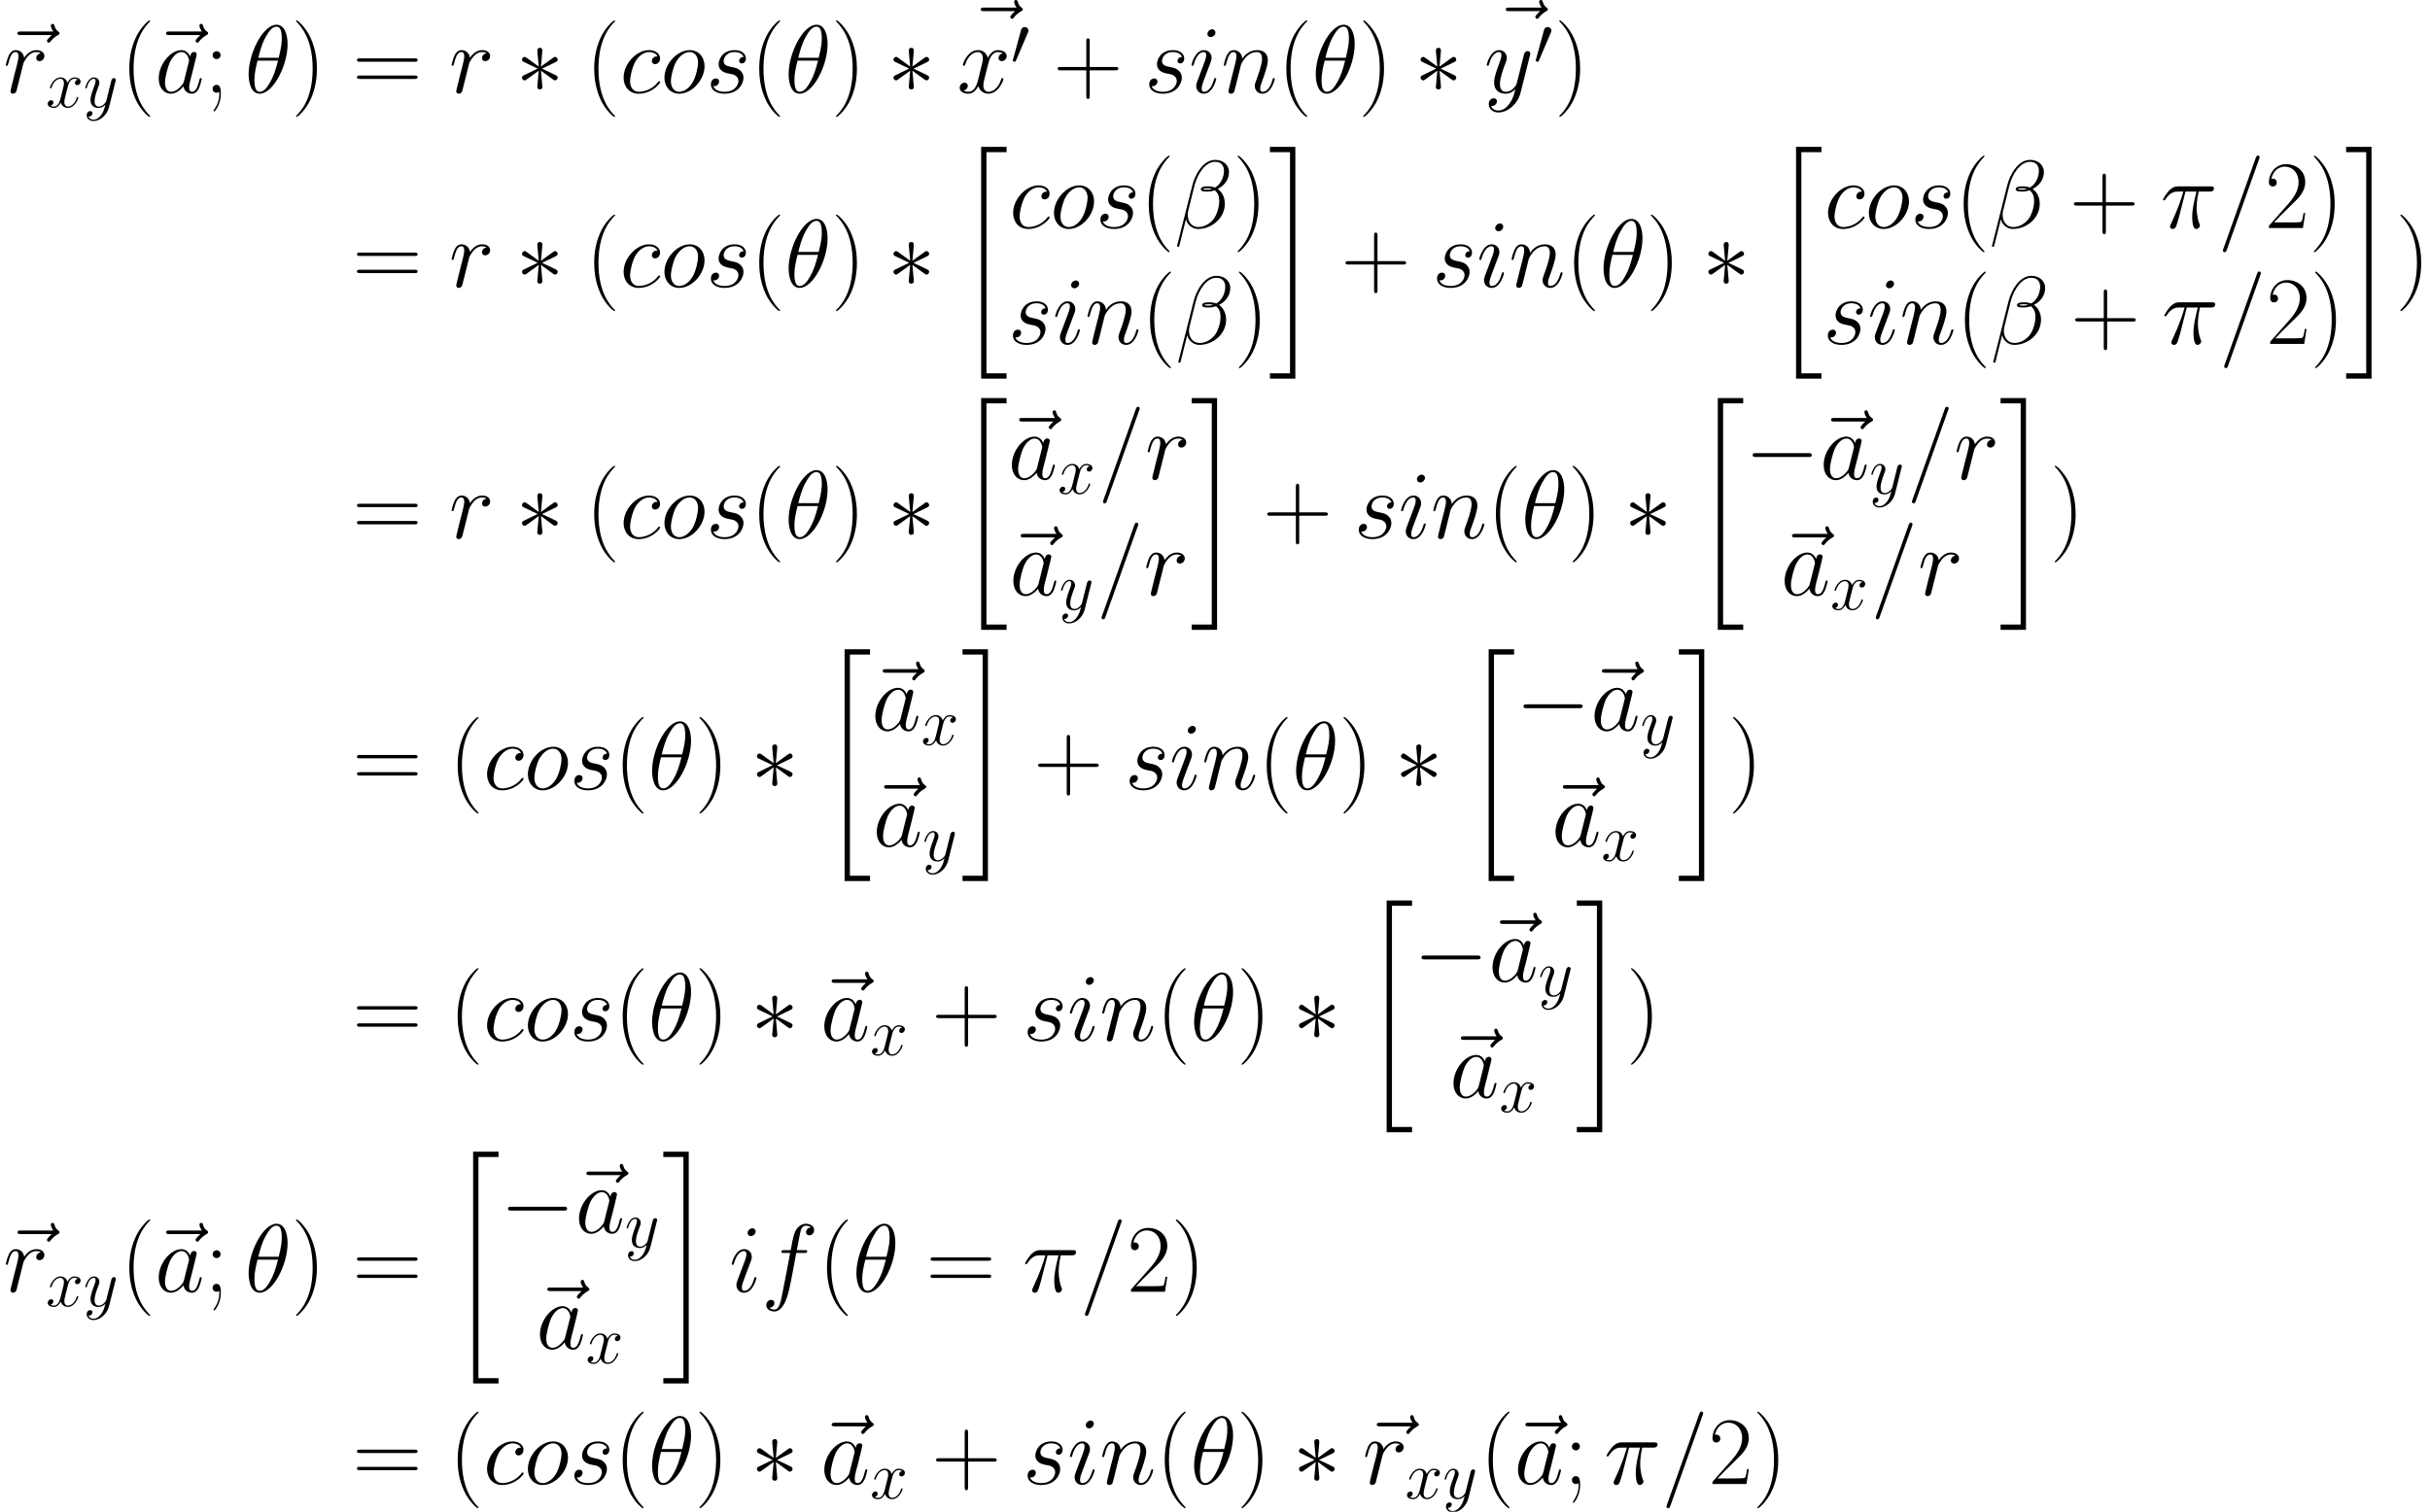 <?xml version='1.0' encoding='UTF-8'?>
<!-- This file was generated by dvisvgm 3.2.2 -->
<svg version='1.1' xmlns='http://www.w3.org/2000/svg' xmlns:xlink='http://www.w3.org/1999/xlink' width='500.998pt' height='311.755pt' viewBox='38.195 78.705 500.998 311.755'>
<defs>
<path id='g0-20' d='M4.981 47.004H10.222V45.908H6.077V.299H10.222V-.797H4.981V47.004Z'/>
<path id='g0-21' d='M4.423 45.908H.279V47.004H5.519V-.797H.279V.299H4.423V45.908Z'/>
<path id='g1-0' d='M9.191-3.208C9.429-3.208 9.68-3.208 9.68-3.487S9.429-3.766 9.191-3.766H1.646C1.409-3.766 1.158-3.766 1.158-3.487S1.409-3.208 1.646-3.208H9.191Z'/>
<path id='g1-3' d='M3.836-5.956C3.85-6.151 3.85-6.486 3.487-6.486C3.264-6.486 3.082-6.304 3.124-6.123V-5.942L3.32-3.78L1.534-5.077C1.409-5.147 1.381-5.175 1.283-5.175C1.088-5.175 .907-4.979 .907-4.784C.907-4.561 1.046-4.505 1.186-4.435L3.166-3.487L1.241-2.552C1.018-2.441 .907-2.385 .907-2.176S1.088-1.785 1.283-1.785C1.381-1.785 1.409-1.785 1.757-2.05L3.32-3.18L3.11-.837C3.11-.544 3.361-.474 3.473-.474C3.64-.474 3.85-.572 3.85-.837L3.64-3.18L5.426-1.883C5.551-1.813 5.579-1.785 5.677-1.785C5.872-1.785 6.053-1.981 6.053-2.176C6.053-2.385 5.928-2.455 5.76-2.538C4.924-2.957 4.896-2.957 3.794-3.473L5.719-4.407C5.942-4.519 6.053-4.575 6.053-4.784S5.872-5.175 5.677-5.175C5.579-5.175 5.551-5.175 5.202-4.91L3.64-3.78L3.836-5.956Z'/>
<path id='g1-48' d='M3.529-6.625C3.598-6.792 3.654-6.918 3.654-7.058C3.654-7.462 3.292-7.797 2.859-7.797C2.469-7.797 2.218-7.532 2.12-7.169L.46-1.074C.46-1.046 .404-.893 .404-.879C.404-.725 .767-.628 .879-.628C.962-.628 .976-.669 1.06-.851L3.529-6.625Z'/>
<path id='g5-40' d='M6.097 4.862C6.097 4.842 6.097 4.802 6.037 4.742C5.121 3.806 2.67 1.255 2.67-4.961S5.081-13.709 6.057-14.705C6.057-14.725 6.097-14.765 6.097-14.824S6.037-14.924 5.958-14.924C5.738-14.924 4.045-13.45 3.068-11.258C2.072-9.046 1.793-6.894 1.793-4.981C1.793-3.547 1.933-1.116 3.128 1.455C4.085 3.527 5.719 4.981 5.958 4.981C6.057 4.981 6.097 4.941 6.097 4.862Z'/>
<path id='g5-41' d='M5.24-4.961C5.24-6.396 5.101-8.827 3.905-11.397C2.949-13.469 1.315-14.924 1.076-14.924C1.016-14.924 .936-14.904 .936-14.804C.936-14.765 .956-14.745 .976-14.705C1.933-13.709 4.364-11.178 4.364-4.981C4.364 1.235 1.953 3.766 .976 4.762C.956 4.802 .936 4.822 .936 4.862C.936 4.961 1.016 4.981 1.076 4.981C1.295 4.981 2.989 3.507 3.965 1.315C4.961-.897 5.24-3.049 5.24-4.961Z'/>
<path id='g5-43' d='M7.512-4.623H12.792C13.071-4.623 13.41-4.623 13.41-4.961C13.41-5.32 13.091-5.32 12.792-5.32H7.512V-10.6C7.512-10.879 7.512-11.218 7.173-11.218C6.814-11.218 6.814-10.899 6.814-10.6V-5.32H1.534C1.255-5.32 .917-5.32 .917-4.981C.917-4.623 1.235-4.623 1.534-4.623H6.814V.658C6.814 .936 6.814 1.275 7.153 1.275C7.512 1.275 7.512 .956 7.512 .658V-4.623Z'/>
<path id='g5-50' d='M8.309-3.088H7.95C7.751-1.674 7.592-1.435 7.512-1.315C7.412-1.156 5.978-1.156 5.699-1.156H1.873C2.59-1.933 3.985-3.347 5.679-4.981C6.894-6.137 8.309-7.492 8.309-9.465C8.309-11.816 6.436-13.171 4.344-13.171C2.152-13.171 .817-11.238 .817-9.445C.817-8.667 1.395-8.568 1.634-8.568C1.833-8.568 2.431-8.687 2.431-9.385C2.431-10.002 1.913-10.182 1.634-10.182C1.514-10.182 1.395-10.162 1.315-10.122C1.694-11.816 2.849-12.653 4.065-12.653C5.798-12.653 6.934-11.278 6.934-9.465C6.934-7.731 5.918-6.237 4.782-4.941L.817-.458V0H7.831L8.309-3.088Z'/>
<path id='g5-59' d='M3.308-7.751C3.308-8.249 2.909-8.568 2.491-8.568C2.092-8.568 1.674-8.249 1.674-7.751S2.072-6.934 2.491-6.934C2.889-6.934 3.308-7.253 3.308-7.751ZM3.049 .219C3.049 1.494 2.65 2.531 1.973 3.487C1.853 3.626 1.853 3.666 1.853 3.686C1.853 3.786 1.933 3.866 2.012 3.866C2.112 3.866 3.367 2.491 3.367 .179C3.367-.598 3.308-1.634 2.491-1.634C2.052-1.634 1.674-1.335 1.674-.817S2.052 0 2.491 0C2.69 0 2.909-.06 3.049-.199V.219Z'/>
<path id='g5-61' d='M12.812-6.396C13.111-6.396 13.41-6.396 13.41-6.735C13.41-7.093 13.071-7.093 12.732-7.093H1.594C1.255-7.093 .917-7.093 .917-6.735C.917-6.396 1.215-6.396 1.514-6.396H12.812ZM12.732-2.849C13.071-2.849 13.41-2.849 13.41-3.208C13.41-3.547 13.111-3.547 12.812-3.547H1.514C1.215-3.547 .917-3.547 .917-3.208C.917-2.849 1.255-2.849 1.594-2.849H12.732Z'/>
<use id='g2-0' xlink:href='#g1-0' transform='scale(1.429)'/>
<use id='g2-3' xlink:href='#g1-3' transform='scale(1.429)'/>
<use id='g4-12' xlink:href='#g3-12' transform='scale(1.429)'/>
<use id='g4-18' xlink:href='#g3-18' transform='scale(1.429)'/>
<use id='g4-25' xlink:href='#g3-25' transform='scale(1.429)'/>
<use id='g4-61' xlink:href='#g3-61' transform='scale(1.429)'/>
<use id='g4-97' xlink:href='#g3-97' transform='scale(1.429)'/>
<use id='g4-99' xlink:href='#g3-99' transform='scale(1.429)'/>
<use id='g4-102' xlink:href='#g3-102' transform='scale(1.429)'/>
<use id='g4-105' xlink:href='#g3-105' transform='scale(1.429)'/>
<use id='g4-110' xlink:href='#g3-110' transform='scale(1.429)'/>
<use id='g4-111' xlink:href='#g3-111' transform='scale(1.429)'/>
<use id='g4-114' xlink:href='#g3-114' transform='scale(1.429)'/>
<use id='g4-115' xlink:href='#g3-115' transform='scale(1.429)'/>
<use id='g4-120' xlink:href='#g3-120' transform='scale(1.429)'/>
<use id='g4-121' xlink:href='#g3-121' transform='scale(1.429)'/>
<use id='g4-126' xlink:href='#g3-126' transform='scale(1.429)'/>
<path id='g3-12' d='M7.894-8.118C7.894-8.954 7.183-9.833 5.914-9.833C4.115-9.833 2.971-7.629 2.608-6.179L.404 2.566C.377 2.678 .46 2.706 .53 2.706C.628 2.706 .697 2.692 .711 2.622L1.688-1.283C1.827-.502 2.594 .139 3.417 .139C5.412 .139 7.295-1.423 7.295-3.501C7.295-4.031 7.169-4.561 6.876-5.007C6.709-5.272 6.5-5.467 6.276-5.635C7.281-6.165 7.894-7.016 7.894-8.118ZM5.467-5.649C5.244-5.565 5.021-5.537 4.756-5.537C4.561-5.537 4.38-5.523 4.128-5.607C4.268-5.705 4.477-5.732 4.77-5.732C5.021-5.732 5.272-5.705 5.467-5.649ZM7.169-8.243C7.169-7.476 6.792-6.36 5.886-5.844C5.621-5.942 5.258-6.011 4.951-6.011C4.659-6.011 3.822-6.039 3.822-5.593C3.822-5.216 4.589-5.258 4.826-5.258C5.189-5.258 5.509-5.342 5.844-5.44C6.29-5.077 6.486-4.603 6.486-3.905C6.486-3.096 6.262-2.441 5.997-1.841C5.537-.809 4.449-.139 3.487-.139C2.469-.139 1.939-.948 1.939-1.897C1.939-2.022 1.939-2.204 1.995-2.413L2.901-6.081C3.361-7.908 4.533-9.554 5.886-9.554C6.89-9.554 7.169-8.857 7.169-8.243Z'/>
<path id='g3-18' d='M6.179-7.016C6.179-8.438 5.732-9.819 4.589-9.819C2.636-9.819 .558-5.732 .558-2.664C.558-2.022 .697 .139 2.162 .139C4.059 .139 6.179-3.85 6.179-7.016ZM1.953-5.049C2.162-5.872 2.455-7.044 3.013-8.034C3.473-8.871 3.961-9.54 4.575-9.54C5.035-9.54 5.342-9.15 5.342-7.811C5.342-7.309 5.3-6.611 4.896-5.049H1.953ZM4.798-4.631C4.449-3.264 4.156-2.385 3.654-1.506C3.25-.795 2.762-.139 2.176-.139C1.743-.139 1.395-.474 1.395-1.855C1.395-2.762 1.618-3.71 1.841-4.631H4.798Z'/>
<path id='g3-25' d='M3.612-5.258H5.189C4.812-3.696 4.575-2.678 4.575-1.562C4.575-1.367 4.575 .139 5.147 .139C5.44 .139 5.691-.126 5.691-.363C5.691-.432 5.691-.46 5.593-.669C5.216-1.632 5.216-2.831 5.216-2.929C5.216-3.013 5.216-4.003 5.509-5.258H7.071C7.253-5.258 7.713-5.258 7.713-5.705C7.713-6.011 7.448-6.011 7.197-6.011H2.608C2.287-6.011 1.813-6.011 1.172-5.328C.809-4.924 .363-4.184 .363-4.101S.432-3.989 .516-3.989C.614-3.989 .628-4.031 .697-4.115C1.423-5.258 2.148-5.258 2.497-5.258H3.292C2.985-4.212 2.636-2.999 1.492-.558C1.381-.335 1.381-.307 1.381-.223C1.381 .07 1.632 .139 1.757 .139C2.162 .139 2.273-.223 2.441-.809C2.664-1.52 2.664-1.548 2.803-2.106L3.612-5.258Z'/>
<path id='g3-61' d='M5.984-9.945C5.984-9.959 6.067-10.168 6.067-10.196C6.067-10.363 5.928-10.461 5.816-10.461C5.746-10.461 5.621-10.461 5.509-10.154L.837 2.971C.837 2.985 .753 3.194 .753 3.222C.753 3.389 .893 3.487 1.004 3.487C1.088 3.487 1.213 3.473 1.311 3.18L5.984-9.945Z'/>
<path id='g3-97' d='M4.198-1.66C4.128-1.423 4.128-1.395 3.933-1.13C3.626-.739 3.013-.139 2.357-.139C1.785-.139 1.465-.656 1.465-1.478C1.465-2.246 1.897-3.808 2.162-4.394C2.636-5.37 3.292-5.872 3.836-5.872C4.756-5.872 4.937-4.728 4.937-4.617C4.937-4.603 4.896-4.421 4.882-4.394L4.198-1.66ZM5.091-5.23C4.937-5.593 4.561-6.151 3.836-6.151C2.26-6.151 .558-4.115 .558-2.05C.558-.669 1.367 .139 2.315 .139C3.082 .139 3.738-.46 4.128-.921C4.268-.098 4.924 .139 5.342 .139S6.095-.112 6.346-.614C6.569-1.088 6.765-1.939 6.765-1.995C6.765-2.064 6.709-2.12 6.625-2.12C6.5-2.12 6.486-2.05 6.43-1.841C6.221-1.018 5.956-.139 5.384-.139C4.979-.139 4.951-.502 4.951-.781C4.951-1.102 4.993-1.255 5.119-1.799C5.216-2.148 5.286-2.455 5.398-2.859C5.914-4.951 6.039-5.454 6.039-5.537C6.039-5.732 5.886-5.886 5.677-5.886C5.23-5.886 5.119-5.398 5.091-5.23Z'/>
<path id='g3-99' d='M5.454-5.244C5.189-5.244 5.063-5.244 4.868-5.077C4.784-5.007 4.631-4.798 4.631-4.575C4.631-4.296 4.84-4.128 5.105-4.128C5.44-4.128 5.816-4.407 5.816-4.965C5.816-5.635 5.175-6.151 4.212-6.151C2.385-6.151 .558-4.156 .558-2.176C.558-.962 1.311 .139 2.734 .139C4.631 .139 5.83-1.339 5.83-1.52C5.83-1.604 5.746-1.674 5.691-1.674C5.649-1.674 5.635-1.66 5.509-1.534C4.617-.349 3.292-.139 2.762-.139C1.799-.139 1.492-.976 1.492-1.674C1.492-2.162 1.73-3.515 2.232-4.463C2.594-5.119 3.347-5.872 4.226-5.872C4.407-5.872 5.175-5.844 5.454-5.244Z'/>
<path id='g3-102' d='M6.221-5.607C6.5-5.607 6.611-5.607 6.611-5.872C6.611-6.011 6.5-6.011 6.249-6.011H5.119C5.384-7.448 5.579-8.438 5.691-8.885C5.774-9.219 6.067-9.54 6.43-9.54C6.723-9.54 7.016-9.415 7.155-9.289C6.611-9.233 6.444-8.829 6.444-8.592C6.444-8.313 6.653-8.145 6.918-8.145C7.197-8.145 7.615-8.383 7.615-8.913C7.615-9.498 7.03-9.819 6.416-9.819C5.816-9.819 5.23-9.373 4.951-8.829C4.7-8.341 4.561-7.839 4.24-6.011H3.306C3.041-6.011 2.901-6.011 2.901-5.76C2.901-5.607 2.985-5.607 3.264-5.607H4.156C3.905-4.31 3.333-1.158 3.013 .335C2.776 1.548 2.566 2.566 1.869 2.566C1.827 2.566 1.423 2.566 1.172 2.301C1.883 2.246 1.883 1.632 1.883 1.618C1.883 1.339 1.674 1.172 1.409 1.172C1.13 1.172 .711 1.409 .711 1.939C.711 2.538 1.325 2.845 1.869 2.845C3.292 2.845 3.877 .293 4.031-.404C4.282-1.478 4.965-5.189 5.035-5.607H6.221Z'/>
<path id='g3-105' d='M3.947-1.995C3.947-2.064 3.891-2.12 3.808-2.12C3.682-2.12 3.668-2.078 3.598-1.841C3.236-.572 2.664-.139 2.204-.139C2.036-.139 1.841-.181 1.841-.6C1.841-.976 2.008-1.395 2.162-1.813L3.138-4.407C3.18-4.519 3.278-4.77 3.278-5.035C3.278-5.621 2.859-6.151 2.176-6.151C.893-6.151 .377-4.128 .377-4.017C.377-3.961 .432-3.891 .53-3.891C.656-3.891 .669-3.947 .725-4.142C1.06-5.314 1.59-5.872 2.134-5.872C2.26-5.872 2.497-5.858 2.497-5.412C2.497-5.049 2.315-4.589 2.204-4.282L1.227-1.688C1.144-1.465 1.06-1.241 1.06-.99C1.06-.363 1.492 .139 2.162 .139C3.445 .139 3.947-1.897 3.947-1.995ZM3.836-8.703C3.836-8.913 3.668-9.164 3.361-9.164C3.041-9.164 2.678-8.857 2.678-8.494C2.678-8.145 2.971-8.034 3.138-8.034C3.515-8.034 3.836-8.396 3.836-8.703Z'/>
<path id='g3-110' d='M2.873-4.087C2.901-4.17 3.25-4.868 3.766-5.314C4.128-5.649 4.603-5.872 5.147-5.872C5.705-5.872 5.9-5.454 5.9-4.896C5.9-4.101 5.328-2.511 5.049-1.757C4.924-1.423 4.854-1.241 4.854-.99C4.854-.363 5.286 .139 5.956 .139C7.253 .139 7.741-1.911 7.741-1.995C7.741-2.064 7.685-2.12 7.601-2.12C7.476-2.12 7.462-2.078 7.392-1.841C7.071-.697 6.541-.139 5.997-.139C5.858-.139 5.635-.153 5.635-.6C5.635-.948 5.788-1.367 5.872-1.562C6.151-2.329 6.737-3.891 6.737-4.686C6.737-5.523 6.249-6.151 5.189-6.151C3.947-6.151 3.292-5.272 3.041-4.924C2.999-5.719 2.427-6.151 1.813-6.151C1.367-6.151 1.06-5.886 .823-5.412C.572-4.91 .377-4.073 .377-4.017S.432-3.891 .53-3.891C.642-3.891 .656-3.905 .739-4.226C.962-5.077 1.213-5.872 1.771-5.872C2.092-5.872 2.204-5.649 2.204-5.23C2.204-4.924 2.064-4.38 1.967-3.947L1.576-2.441C1.52-2.176 1.367-1.548 1.297-1.297C1.199-.934 1.046-.279 1.046-.209C1.046-.014 1.199 .139 1.409 .139C1.576 .139 1.771 .056 1.883-.153C1.911-.223 2.036-.711 2.106-.99L2.413-2.246L2.873-4.087Z'/>
<path id='g3-111' d='M6.36-3.836C6.36-5.161 5.495-6.151 4.226-6.151C2.385-6.151 .572-4.142 .572-2.176C.572-.851 1.437 .139 2.706 .139C4.561 .139 6.36-1.869 6.36-3.836ZM2.72-.139C2.022-.139 1.506-.697 1.506-1.674C1.506-2.315 1.841-3.738 2.232-4.435C2.859-5.509 3.64-5.872 4.212-5.872C4.896-5.872 5.426-5.314 5.426-4.338C5.426-3.78 5.133-2.287 4.603-1.437C4.031-.502 3.264-.139 2.72-.139Z'/>
<path id='g3-114' d='M5.426-5.705C4.993-5.621 4.77-5.314 4.77-5.007C4.77-4.672 5.035-4.561 5.23-4.561C5.621-4.561 5.942-4.896 5.942-5.314C5.942-5.76 5.509-6.151 4.812-6.151C4.254-6.151 3.612-5.9 3.027-5.049C2.929-5.788 2.371-6.151 1.813-6.151C1.269-6.151 .99-5.732 .823-5.426C.586-4.924 .377-4.087 .377-4.017C.377-3.961 .432-3.891 .53-3.891C.642-3.891 .656-3.905 .739-4.226C.948-5.063 1.213-5.872 1.771-5.872C2.106-5.872 2.204-5.635 2.204-5.23C2.204-4.924 2.064-4.38 1.967-3.947L1.576-2.441C1.52-2.176 1.367-1.548 1.297-1.297C1.199-.934 1.046-.279 1.046-.209C1.046-.014 1.199 .139 1.409 .139C1.562 .139 1.827 .042 1.911-.237C1.953-.349 2.469-2.455 2.552-2.776C2.622-3.082 2.706-3.375 2.776-3.682C2.831-3.877 2.887-4.101 2.929-4.282C2.971-4.407 3.347-5.091 3.696-5.398C3.863-5.551 4.226-5.872 4.798-5.872C5.021-5.872 5.244-5.83 5.426-5.705Z'/>
<path id='g3-115' d='M3.18-2.79C3.417-2.748 3.794-2.664 3.877-2.65C4.059-2.594 4.686-2.371 4.686-1.702C4.686-1.269 4.296-.139 2.678-.139C2.385-.139 1.339-.181 1.06-.948C1.618-.879 1.897-1.311 1.897-1.618C1.897-1.911 1.702-2.064 1.423-2.064C1.116-2.064 .711-1.827 .711-1.199C.711-.377 1.548 .139 2.664 .139C4.784 .139 5.412-1.423 5.412-2.148C5.412-2.357 5.412-2.748 4.965-3.194C4.617-3.529 4.282-3.598 3.529-3.752C3.152-3.836 2.552-3.961 2.552-4.589C2.552-4.868 2.803-5.872 4.128-5.872C4.714-5.872 5.286-5.649 5.426-5.147C4.812-5.147 4.784-4.617 4.784-4.603C4.784-4.31 5.049-4.226 5.175-4.226C5.37-4.226 5.76-4.38 5.76-4.965S5.23-6.151 4.142-6.151C2.315-6.151 1.827-4.714 1.827-4.142C1.827-3.082 2.859-2.859 3.18-2.79Z'/>
<path id='g3-120' d='M6.611-5.691C6.165-5.607 5.997-5.272 5.997-5.007C5.997-4.672 6.262-4.561 6.458-4.561C6.876-4.561 7.169-4.924 7.169-5.3C7.169-5.886 6.5-6.151 5.914-6.151C5.063-6.151 4.589-5.314 4.463-5.049C4.142-6.095 3.278-6.151 3.027-6.151C1.604-6.151 .851-4.324 .851-4.017C.851-3.961 .907-3.891 1.004-3.891C1.116-3.891 1.144-3.975 1.172-4.031C1.646-5.579 2.58-5.872 2.985-5.872C3.612-5.872 3.738-5.286 3.738-4.951C3.738-4.645 3.654-4.324 3.487-3.654L3.013-1.743C2.803-.907 2.399-.139 1.66-.139C1.59-.139 1.241-.139 .948-.321C1.451-.418 1.562-.837 1.562-1.004C1.562-1.283 1.353-1.451 1.088-1.451C.753-1.451 .391-1.158 .391-.711C.391-.126 1.046 .139 1.646 .139C2.315 .139 2.79-.391 3.082-.962C3.306-.139 4.003 .139 4.519 .139C5.942 .139 6.695-1.688 6.695-1.995C6.695-2.064 6.639-2.12 6.555-2.12C6.43-2.12 6.416-2.05 6.374-1.939C5.997-.711 5.189-.139 4.561-.139C4.073-.139 3.808-.502 3.808-1.074C3.808-1.381 3.863-1.604 4.087-2.525L4.575-4.421C4.784-5.258 5.258-5.872 5.9-5.872C5.928-5.872 6.318-5.872 6.611-5.691Z'/>
<path id='g3-121' d='M3.668 1.562C3.292 2.092 2.748 2.566 2.064 2.566C1.897 2.566 1.227 2.538 1.018 1.897C1.06 1.911 1.13 1.911 1.158 1.911C1.576 1.911 1.855 1.548 1.855 1.227S1.59 .795 1.381 .795C1.158 .795 .669 .962 .669 1.646C.669 2.357 1.269 2.845 2.064 2.845C3.459 2.845 4.868 1.562 5.258 .014L6.625-5.426C6.639-5.495 6.667-5.579 6.667-5.663C6.667-5.872 6.5-6.011 6.29-6.011C6.165-6.011 5.872-5.956 5.76-5.537L4.728-1.437C4.659-1.186 4.659-1.158 4.547-1.004C4.268-.614 3.808-.139 3.138-.139C2.357-.139 2.287-.907 2.287-1.283C2.287-2.078 2.664-3.152 3.041-4.156C3.194-4.561 3.278-4.756 3.278-5.035C3.278-5.621 2.859-6.151 2.176-6.151C.893-6.151 .377-4.128 .377-4.017C.377-3.961 .432-3.891 .53-3.891C.656-3.891 .669-3.947 .725-4.142C1.06-5.314 1.59-5.872 2.134-5.872C2.26-5.872 2.497-5.872 2.497-5.412C2.497-5.049 2.343-4.645 2.134-4.115C1.451-2.287 1.451-1.827 1.451-1.492C1.451-.167 2.399 .139 3.096 .139C3.501 .139 4.003 .014 4.491-.502L4.505-.488C4.296 .335 4.156 .879 3.668 1.562Z'/>
<path id='g3-126' d='M7.462-8.327C7.295-8.173 6.779-7.685 6.779-7.49C6.779-7.35 6.904-7.225 7.044-7.225C7.169-7.225 7.225-7.309 7.323-7.448C7.657-7.866 8.034-8.131 8.355-8.313C8.494-8.396 8.592-8.438 8.592-8.592C8.592-8.717 8.48-8.787 8.396-8.857C8.006-9.122 7.908-9.498 7.866-9.666C7.825-9.777 7.783-9.945 7.588-9.945C7.504-9.945 7.336-9.889 7.336-9.68C7.336-9.554 7.42-9.219 7.685-8.843H2.999C2.762-8.843 2.525-8.843 2.525-8.578C2.525-8.327 2.776-8.327 2.999-8.327H7.462Z'/>
</defs>
<g id='page1'>
<use x='38.195' y='97.833' xlink:href='#g4-126'/>
<use x='38.854' y='97.833' xlink:href='#g4-114'/>
<use x='47.646' y='100.822' xlink:href='#g3-120'/>
<use x='55.407' y='100.822' xlink:href='#g3-121'/>
<use x='63.065' y='97.833' xlink:href='#g5-40'/>
<use x='68.832' y='97.833' xlink:href='#g4-126'/>
<use x='70.121' y='97.833' xlink:href='#g4-97'/>
<use x='80.362' y='97.833' xlink:href='#g5-59'/>
<use x='88.657' y='97.833' xlink:href='#g4-18'/>
<use x='98.291' y='97.833' xlink:href='#g5-41'/>
<use x='110.882' y='97.833' xlink:href='#g5-61'/>
<use x='130.76' y='97.833' xlink:href='#g4-114'/>
<use x='144.522' y='97.833' xlink:href='#g2-3'/>
<use x='158.912' y='97.833' xlink:href='#g5-40'/>
<use x='165.968' y='97.833' xlink:href='#g4-99'/>
<use x='174.365' y='97.833' xlink:href='#g4-111'/>
<use x='183.744' y='97.833' xlink:href='#g4-115'/>
<use x='192.934' y='97.833' xlink:href='#g5-40'/>
<use x='199.99' y='97.833' xlink:href='#g4-18'/>
<use x='209.624' y='97.833' xlink:href='#g5-41'/>
<use x='221.108' y='97.833' xlink:href='#g2-3'/>
<use x='236.799' y='92.907' xlink:href='#g4-126'/>
<use x='235.499' y='97.833' xlink:href='#g4-120'/>
<use x='246.586' y='92.077' xlink:href='#g1-48'/>
<use x='255.347' y='97.833' xlink:href='#g5-43'/>
<use x='274.118' y='97.833' xlink:href='#g4-115'/>
<use x='283.308' y='97.833' xlink:href='#g4-105'/>
<use x='289.963' y='97.833' xlink:href='#g4-110'/>
<use x='301.61' y='97.833' xlink:href='#g5-40'/>
<use x='308.666' y='97.833' xlink:href='#g4-18'/>
<use x='318.3' y='97.833' xlink:href='#g5-41'/>
<use x='329.784' y='97.833' xlink:href='#g2-3'/>
<use x='345.045' y='92.907' xlink:href='#g4-126'/>
<use x='344.174' y='97.833' xlink:href='#g4-121'/>
<use x='354.402' y='92.077' xlink:href='#g1-48'/>
<use x='358.735' y='97.833' xlink:href='#g5-41'/>
<use x='110.882' y='137.883' xlink:href='#g5-61'/>
<use x='130.76' y='137.883' xlink:href='#g4-114'/>
<use x='144.522' y='137.883' xlink:href='#g2-3'/>
<use x='158.912' y='137.883' xlink:href='#g5-40'/>
<use x='165.968' y='137.883' xlink:href='#g4-99'/>
<use x='174.365' y='137.883' xlink:href='#g4-111'/>
<use x='183.744' y='137.883' xlink:href='#g4-115'/>
<use x='192.934' y='137.883' xlink:href='#g5-40'/>
<use x='199.99' y='137.883' xlink:href='#g4-18'/>
<use x='209.624' y='137.883' xlink:href='#g5-41'/>
<use x='221.108' y='137.883' xlink:href='#g2-3'/>
<use x='235.499' y='109.788' xlink:href='#g0-20'/>
<use x='246.278' y='125.729' xlink:href='#g4-99'/>
<use x='254.675' y='125.729' xlink:href='#g4-111'/>
<use x='264.054' y='125.729' xlink:href='#g4-115'/>
<use x='273.244' y='125.729' xlink:href='#g5-40'/>
<use x='280.3' y='125.729' xlink:href='#g4-12'/>
<use x='292.419' y='125.729' xlink:href='#g5-41'/>
<use x='246.015' y='149.639' xlink:href='#g4-115'/>
<use x='255.205' y='149.639' xlink:href='#g4-105'/>
<use x='261.861' y='149.639' xlink:href='#g4-110'/>
<use x='273.507' y='149.639' xlink:href='#g5-40'/>
<use x='280.563' y='149.639' xlink:href='#g4-12'/>
<use x='292.682' y='149.639' xlink:href='#g5-41'/>
<use x='299.738' y='109.788' xlink:href='#g0-21'/>
<use x='314.682' y='137.883' xlink:href='#g5-43'/>
<use x='333.452' y='137.883' xlink:href='#g4-115'/>
<use x='342.642' y='137.883' xlink:href='#g4-105'/>
<use x='349.298' y='137.883' xlink:href='#g4-110'/>
<use x='360.944' y='137.883' xlink:href='#g5-40'/>
<use x='368' y='137.883' xlink:href='#g4-18'/>
<use x='377.634' y='137.883' xlink:href='#g5-41'/>
<use x='389.118' y='137.883' xlink:href='#g2-3'/>
<use x='403.509' y='109.788' xlink:href='#g0-20'/>
<use x='414.288' y='125.729' xlink:href='#g4-99'/>
<use x='422.684' y='125.729' xlink:href='#g4-111'/>
<use x='432.064' y='125.729' xlink:href='#g4-115'/>
<use x='441.254' y='125.729' xlink:href='#g5-40'/>
<use x='448.31' y='125.729' xlink:href='#g4-12'/>
<use x='464.856' y='125.729' xlink:href='#g5-43'/>
<use x='483.627' y='125.729' xlink:href='#g4-25'/>
<use x='495.409' y='125.729' xlink:href='#g4-61'/>
<use x='505.164' y='125.729' xlink:href='#g5-50'/>
<use x='514.302' y='125.729' xlink:href='#g5-41'/>
<use x='414.025' y='149.639' xlink:href='#g4-115'/>
<use x='423.215' y='149.639' xlink:href='#g4-105'/>
<use x='429.871' y='149.639' xlink:href='#g4-110'/>
<use x='441.517' y='149.639' xlink:href='#g5-40'/>
<use x='448.573' y='149.639' xlink:href='#g4-12'/>
<use x='465.119' y='149.639' xlink:href='#g5-43'/>
<use x='483.89' y='149.639' xlink:href='#g4-25'/>
<use x='495.672' y='149.639' xlink:href='#g4-61'/>
<use x='505.427' y='149.639' xlink:href='#g5-50'/>
<use x='514.565' y='149.639' xlink:href='#g5-41'/>
<use x='521.621' y='109.788' xlink:href='#g0-21'/>
<use x='532.138' y='137.883' xlink:href='#g5-41'/>
<use x='110.882' y='189.689' xlink:href='#g5-61'/>
<use x='130.76' y='189.689' xlink:href='#g4-114'/>
<use x='144.522' y='189.689' xlink:href='#g2-3'/>
<use x='158.912' y='189.689' xlink:href='#g5-40'/>
<use x='165.968' y='189.689' xlink:href='#g4-99'/>
<use x='174.365' y='189.689' xlink:href='#g4-111'/>
<use x='183.744' y='189.689' xlink:href='#g4-115'/>
<use x='192.934' y='189.689' xlink:href='#g5-40'/>
<use x='199.99' y='189.689' xlink:href='#g4-18'/>
<use x='209.624' y='189.689' xlink:href='#g5-41'/>
<use x='221.108' y='189.689' xlink:href='#g2-3'/>
<use x='235.499' y='161.594' xlink:href='#g0-20'/>
<use x='244.726' y='177.535' xlink:href='#g4-126'/>
<use x='246.015' y='177.535' xlink:href='#g4-97'/>
<use x='256.256' y='180.524' xlink:href='#g3-120'/>
<use x='264.515' y='177.535' xlink:href='#g4-61'/>
<use x='274.27' y='177.535' xlink:href='#g4-114'/>
<use x='245.026' y='201.445' xlink:href='#g4-126'/>
<use x='246.316' y='201.445' xlink:href='#g4-97'/>
<use x='256.557' y='204.434' xlink:href='#g3-121'/>
<use x='264.215' y='201.445' xlink:href='#g4-61'/>
<use x='273.97' y='201.445' xlink:href='#g4-114'/>
<use x='283.604' y='161.594' xlink:href='#g0-21'/>
<use x='298.548' y='189.689' xlink:href='#g5-43'/>
<use x='317.319' y='189.689' xlink:href='#g4-115'/>
<use x='326.509' y='189.689' xlink:href='#g4-105'/>
<use x='333.165' y='189.689' xlink:href='#g4-110'/>
<use x='344.811' y='189.689' xlink:href='#g5-40'/>
<use x='351.867' y='189.689' xlink:href='#g4-18'/>
<use x='361.501' y='189.689' xlink:href='#g5-41'/>
<use x='372.985' y='189.689' xlink:href='#g2-3'/>
<use x='387.375' y='161.594' xlink:href='#g0-20'/>
<use x='397.891' y='177.535' xlink:href='#g2-0'/>
<use x='412.1' y='177.535' xlink:href='#g4-126'/>
<use x='413.389' y='177.535' xlink:href='#g4-97'/>
<use x='423.631' y='180.524' xlink:href='#g3-121'/>
<use x='431.288' y='177.535' xlink:href='#g4-61'/>
<use x='441.043' y='177.535' xlink:href='#g4-114'/>
<use x='404.05' y='201.445' xlink:href='#g4-126'/>
<use x='405.34' y='201.445' xlink:href='#g4-97'/>
<use x='415.581' y='204.434' xlink:href='#g3-120'/>
<use x='423.84' y='201.445' xlink:href='#g4-61'/>
<use x='433.595' y='201.445' xlink:href='#g4-114'/>
<use x='450.377' y='161.594' xlink:href='#g0-21'/>
<use x='460.893' y='189.689' xlink:href='#g5-41'/>
<use x='110.882' y='241.496' xlink:href='#g5-61'/>
<use x='130.76' y='241.496' xlink:href='#g5-40'/>
<use x='137.816' y='241.496' xlink:href='#g4-99'/>
<use x='146.213' y='241.496' xlink:href='#g4-111'/>
<use x='155.592' y='241.496' xlink:href='#g4-115'/>
<use x='164.782' y='241.496' xlink:href='#g5-40'/>
<use x='171.838' y='241.496' xlink:href='#g4-18'/>
<use x='181.472' y='241.496' xlink:href='#g5-41'/>
<use x='192.956' y='241.496' xlink:href='#g2-3'/>
<use x='207.346' y='213.401' xlink:href='#g0-20'/>
<use x='216.573' y='229.341' xlink:href='#g4-126'/>
<use x='217.862' y='229.341' xlink:href='#g4-97'/>
<use x='228.104' y='232.33' xlink:href='#g3-120'/>
<use x='216.874' y='253.251' xlink:href='#g4-126'/>
<use x='218.163' y='253.251' xlink:href='#g4-97'/>
<use x='228.405' y='256.24' xlink:href='#g3-121'/>
<use x='236.363' y='213.401' xlink:href='#g0-21'/>
<use x='251.307' y='241.496' xlink:href='#g5-43'/>
<use x='270.078' y='241.496' xlink:href='#g4-115'/>
<use x='279.268' y='241.496' xlink:href='#g4-105'/>
<use x='285.923' y='241.496' xlink:href='#g4-110'/>
<use x='297.569' y='241.496' xlink:href='#g5-40'/>
<use x='304.625' y='241.496' xlink:href='#g4-18'/>
<use x='314.259' y='241.496' xlink:href='#g5-41'/>
<use x='325.743' y='241.496' xlink:href='#g2-3'/>
<use x='340.134' y='213.401' xlink:href='#g0-20'/>
<use x='350.65' y='229.341' xlink:href='#g2-0'/>
<use x='364.858' y='229.341' xlink:href='#g4-126'/>
<use x='366.147' y='229.341' xlink:href='#g4-97'/>
<use x='376.389' y='232.33' xlink:href='#g3-121'/>
<use x='356.809' y='253.251' xlink:href='#g4-126'/>
<use x='358.098' y='253.251' xlink:href='#g4-97'/>
<use x='368.34' y='256.24' xlink:href='#g3-120'/>
<use x='384.047' y='213.401' xlink:href='#g0-21'/>
<use x='394.563' y='241.496' xlink:href='#g5-41'/>
<use x='110.882' y='293.302' xlink:href='#g5-61'/>
<use x='130.76' y='293.302' xlink:href='#g5-40'/>
<use x='137.816' y='293.302' xlink:href='#g4-99'/>
<use x='146.213' y='293.302' xlink:href='#g4-111'/>
<use x='155.592' y='293.302' xlink:href='#g4-115'/>
<use x='164.782' y='293.302' xlink:href='#g5-40'/>
<use x='171.838' y='293.302' xlink:href='#g4-18'/>
<use x='181.472' y='293.302' xlink:href='#g5-41'/>
<use x='192.956' y='293.302' xlink:href='#g2-3'/>
<use x='206.057' y='293.302' xlink:href='#g4-126'/>
<use x='207.346' y='293.302' xlink:href='#g4-97'/>
<use x='217.588' y='296.291' xlink:href='#g3-120'/>
<use x='230.275' y='293.302' xlink:href='#g5-43'/>
<use x='249.045' y='293.302' xlink:href='#g4-115'/>
<use x='258.235' y='293.302' xlink:href='#g4-105'/>
<use x='264.891' y='293.302' xlink:href='#g4-110'/>
<use x='276.537' y='293.302' xlink:href='#g5-40'/>
<use x='283.593' y='293.302' xlink:href='#g4-18'/>
<use x='293.227' y='293.302' xlink:href='#g5-41'/>
<use x='304.711' y='293.302' xlink:href='#g2-3'/>
<use x='319.101' y='265.207' xlink:href='#g0-20'/>
<use x='329.618' y='281.147' xlink:href='#g2-0'/>
<use x='343.826' y='281.147' xlink:href='#g4-126'/>
<use x='345.115' y='281.147' xlink:href='#g4-97'/>
<use x='355.357' y='284.136' xlink:href='#g3-121'/>
<use x='335.777' y='305.058' xlink:href='#g4-126'/>
<use x='337.066' y='305.058' xlink:href='#g4-97'/>
<use x='347.307' y='308.046' xlink:href='#g3-120'/>
<use x='363.014' y='265.207' xlink:href='#g0-21'/>
<use x='373.53' y='293.302' xlink:href='#g5-41'/>
<use x='38.195' y='345.108' xlink:href='#g4-126'/>
<use x='38.854' y='345.108' xlink:href='#g4-114'/>
<use x='47.646' y='348.097' xlink:href='#g3-120'/>
<use x='55.407' y='348.097' xlink:href='#g3-121'/>
<use x='63.065' y='345.108' xlink:href='#g5-40'/>
<use x='68.832' y='345.108' xlink:href='#g4-126'/>
<use x='70.121' y='345.108' xlink:href='#g4-97'/>
<use x='80.362' y='345.108' xlink:href='#g5-59'/>
<use x='88.657' y='345.108' xlink:href='#g4-18'/>
<use x='98.291' y='345.108' xlink:href='#g5-41'/>
<use x='110.882' y='345.108' xlink:href='#g5-61'/>
<use x='130.76' y='317.013' xlink:href='#g0-20'/>
<use x='141.276' y='332.953' xlink:href='#g2-0'/>
<use x='155.484' y='332.953' xlink:href='#g4-126'/>
<use x='156.774' y='332.953' xlink:href='#g4-97'/>
<use x='167.015' y='335.942' xlink:href='#g3-121'/>
<use x='147.435' y='356.864' xlink:href='#g4-126'/>
<use x='148.724' y='356.864' xlink:href='#g4-97'/>
<use x='158.966' y='359.853' xlink:href='#g3-120'/>
<use x='174.673' y='317.013' xlink:href='#g0-21'/>
<use x='188.51' y='345.108' xlink:href='#g4-105'/>
<use x='195.165' y='345.108' xlink:href='#g4-102'/>
<use x='206.909' y='345.108' xlink:href='#g5-40'/>
<use x='213.966' y='345.108' xlink:href='#g4-18'/>
<use x='229.134' y='345.108' xlink:href='#g5-61'/>
<use x='249.012' y='345.108' xlink:href='#g4-25'/>
<use x='260.794' y='345.108' xlink:href='#g4-61'/>
<use x='270.549' y='345.108' xlink:href='#g5-50'/>
<use x='279.687' y='345.108' xlink:href='#g5-41'/>
<use x='110.882' y='384.759' xlink:href='#g5-61'/>
<use x='130.76' y='384.759' xlink:href='#g5-40'/>
<use x='137.816' y='384.759' xlink:href='#g4-99'/>
<use x='146.213' y='384.759' xlink:href='#g4-111'/>
<use x='155.592' y='384.759' xlink:href='#g4-115'/>
<use x='164.782' y='384.759' xlink:href='#g5-40'/>
<use x='171.838' y='384.759' xlink:href='#g4-18'/>
<use x='181.472' y='384.759' xlink:href='#g5-41'/>
<use x='192.956' y='384.759' xlink:href='#g2-3'/>
<use x='206.057' y='384.759' xlink:href='#g4-126'/>
<use x='207.346' y='384.759' xlink:href='#g4-97'/>
<use x='217.588' y='387.748' xlink:href='#g3-120'/>
<use x='230.275' y='384.759' xlink:href='#g5-43'/>
<use x='249.045' y='384.759' xlink:href='#g4-115'/>
<use x='258.235' y='384.759' xlink:href='#g4-105'/>
<use x='264.891' y='384.759' xlink:href='#g4-110'/>
<use x='276.537' y='384.759' xlink:href='#g5-40'/>
<use x='283.593' y='384.759' xlink:href='#g4-18'/>
<use x='293.227' y='384.759' xlink:href='#g5-41'/>
<use x='304.711' y='384.759' xlink:href='#g2-3'/>
<use x='318.442' y='384.759' xlink:href='#g4-126'/>
<use x='319.101' y='384.759' xlink:href='#g4-114'/>
<use x='327.894' y='387.748' xlink:href='#g3-120'/>
<use x='335.654' y='387.748' xlink:href='#g3-121'/>
<use x='343.312' y='384.759' xlink:href='#g5-40'/>
<use x='349.079' y='384.759' xlink:href='#g4-126'/>
<use x='350.368' y='384.759' xlink:href='#g4-97'/>
<use x='360.61' y='384.759' xlink:href='#g5-59'/>
<use x='368.905' y='384.759' xlink:href='#g4-25'/>
<use x='380.687' y='384.759' xlink:href='#g4-61'/>
<use x='390.442' y='384.759' xlink:href='#g5-50'/>
<use x='399.58' y='384.759' xlink:href='#g5-41'/>
</g>
</svg>